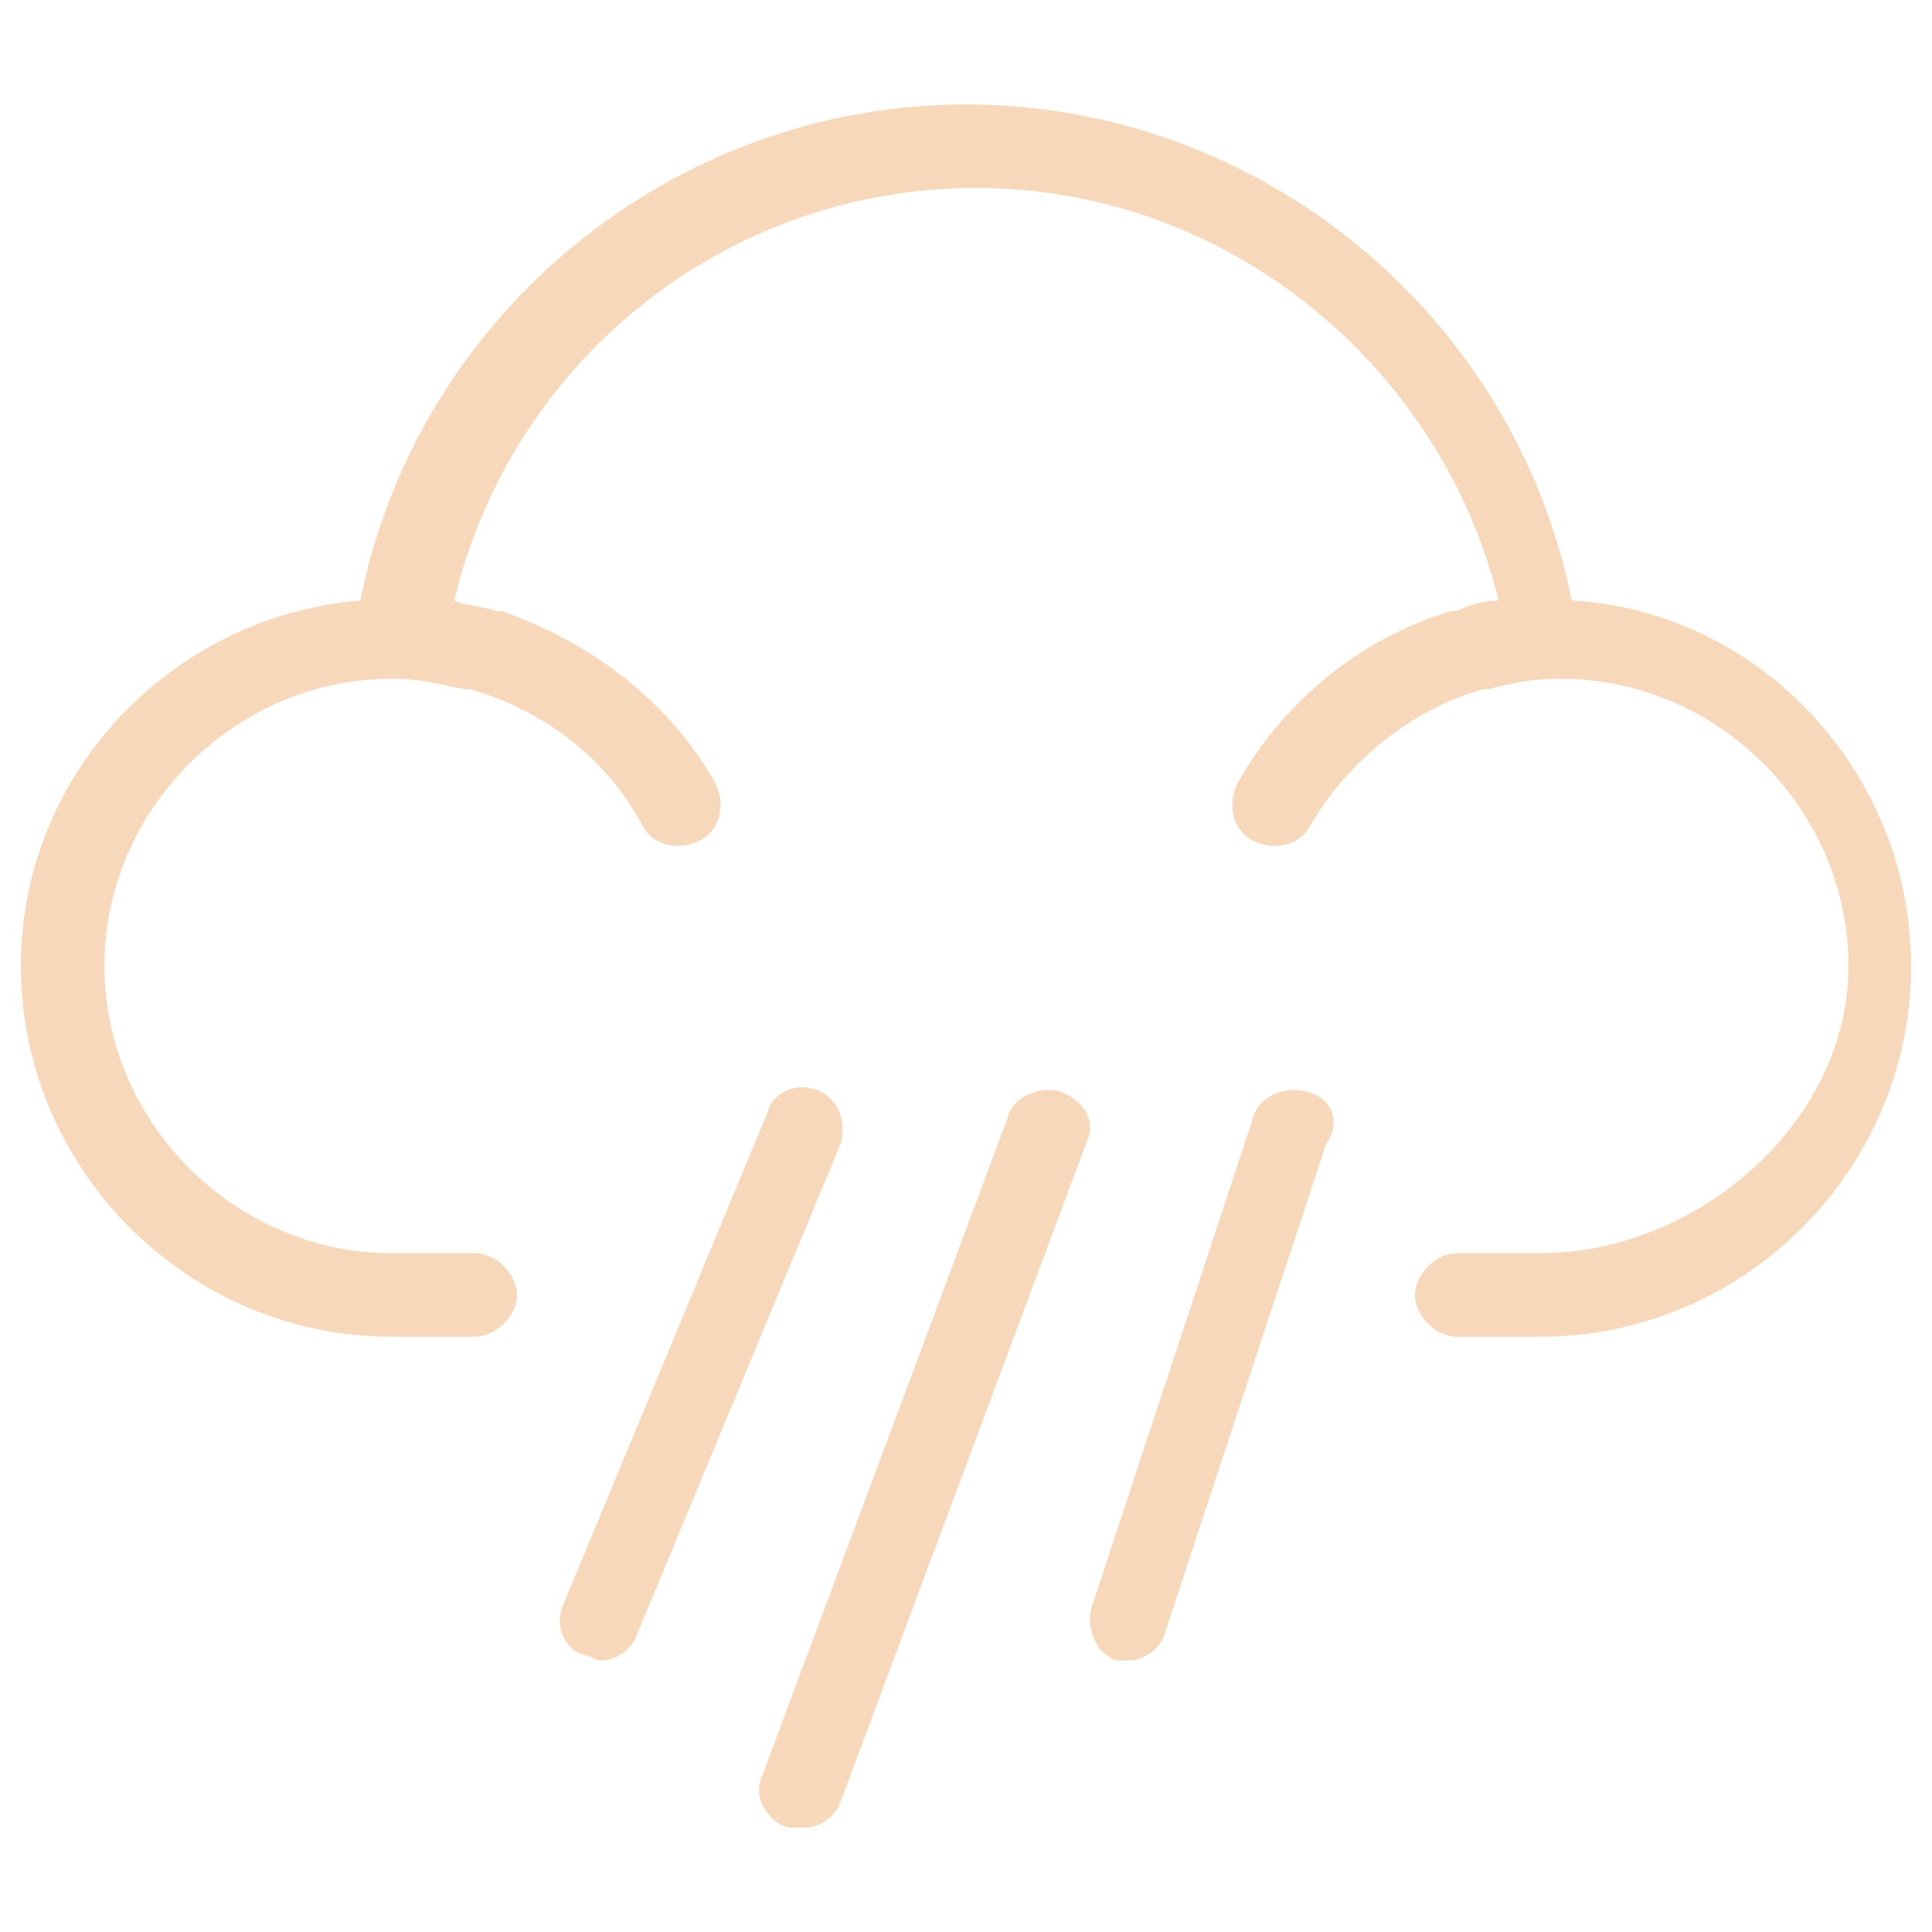 <svg id="Layer_1" xmlns="http://www.w3.org/2000/svg" viewBox="0 0 37 37"><style>.st0{fill:#f7d8ba}</style><path class="st0" d="M30.1 11.5C29 6 24.1 2 18.5 2S8 6 6.9 11.5c-3.6.3-6.5 3.3-6.5 7 0 3.9 3.2 7.1 7.1 7.1h1.6c.4 0 .8-.4.8-.8s-.4-.8-.8-.8H7.5c-3 0-5.5-2.5-5.5-5.5S4.5 13 7.5 13h.1c.4 0 .8.1 1.3.2H9c1.4.4 2.6 1.3 3.3 2.6.2.4.7.5 1.1.3.4-.2.5-.7.3-1.1-.9-1.6-2.4-2.7-4.1-3.3h-.1c-.3-.1-.6-.1-.8-.2 1.1-4.6 5.2-7.9 10-7.9s8.9 3.4 10 7.9c-.3 0-.6.1-.8.2h-.1c-1.7.5-3.2 1.7-4.1 3.3-.2.4-.1.9.3 1.1.4.2.9.1 1.1-.3.7-1.2 1.9-2.2 3.3-2.6h.1c.4-.1.8-.2 1.3-.2h.1c3 0 5.5 2.5 5.5 5.5S32.5 24 29.5 24h-1.6c-.4 0-.8.4-.8.8s.4.8.8.8h1.6c3.9 0 7.1-3.2 7.1-7.1 0-3.7-2.9-6.8-6.5-7z"/><path class="st0" d="M20.3 20.9c-.4-.1-.9.1-1 .5L14.6 34c-.2.4.1.9.5 1h.3c.3 0 .6-.2.7-.5l4.7-12.6c.2-.4 0-.8-.5-1zM25 20.9c-.4-.1-.9.1-1 .5l-3.1 9.4c-.1.4.1.9.5 1h.2c.3 0 .6-.2.7-.5l3.1-9.4c.3-.4.1-.9-.4-1zM15.7 20.9c-.4-.2-.9 0-1 .4l-3.9 9.4c-.2.4 0 .9.4 1 .1 0 .2.1.3.1.3 0 .6-.2.7-.5l3.9-9.4c.1-.4 0-.8-.4-1z"/></svg>